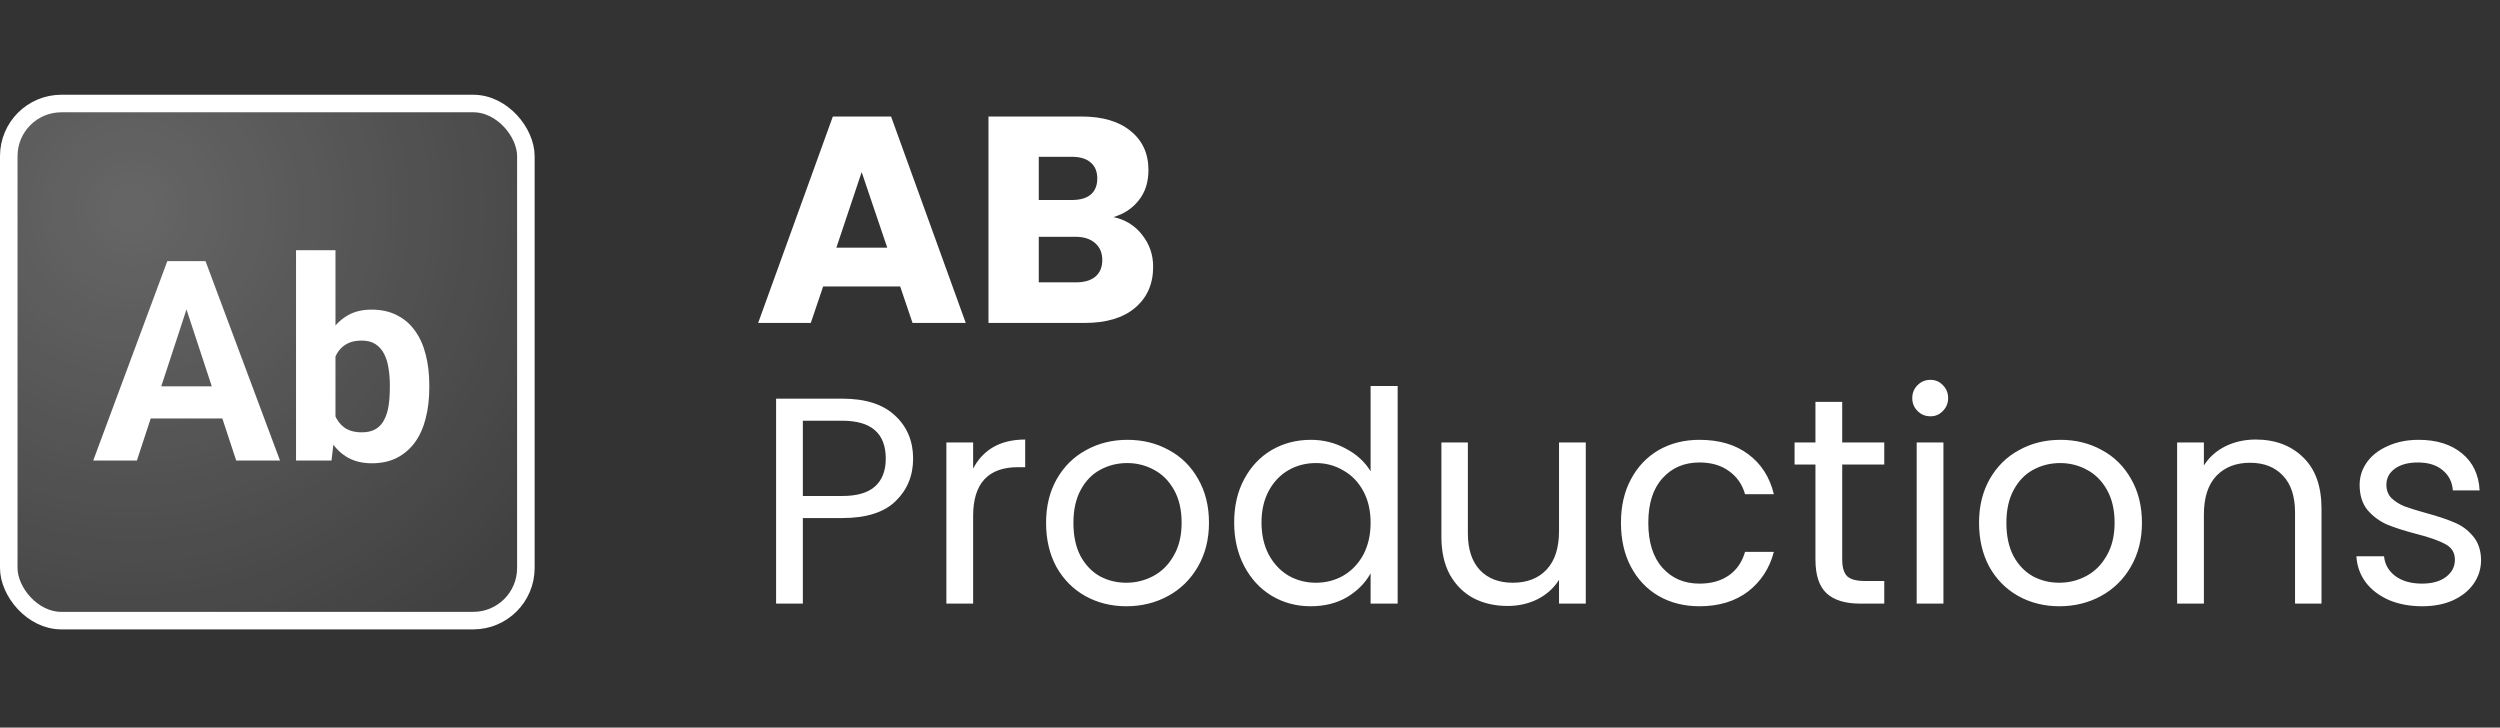 <svg width="457" height="133" viewBox="0 0 457 133" fill="none" xmlns="http://www.w3.org/2000/svg">
<rect x="0" y="0" width="457" height="133" fill="#333333" stroke="none"/>
<rect x="1.602" y="18.923" width="94.527" height="94.527" rx="9.613" fill="url(#paint0_radial_291_3)"/>
<rect x="1.602" y="18.923" width="94.527" height="94.527" rx="9.613" stroke="white" stroke-width="3.204"/>
<path d="M34.94 53.971L25.026 84.186H17.041L30.584 47.737H35.666L34.94 53.971ZM43.176 84.186L33.237 53.971L32.436 47.737H37.568L51.186 84.186H43.176ZM42.725 70.618V76.501H23.474V70.618H42.725ZM54.115 45.734H61.325V77.978L60.599 84.186H54.115V45.734ZM78.473 70.368V70.893C78.473 72.912 78.256 74.765 77.822 76.451C77.405 78.136 76.754 79.597 75.87 80.832C74.985 82.05 73.883 83.001 72.565 83.685C71.263 84.353 69.728 84.687 67.959 84.687C66.307 84.687 64.871 84.353 63.653 83.685C62.452 83.018 61.442 82.075 60.624 80.856C59.806 79.638 59.147 78.211 58.646 76.576C58.146 74.94 57.77 73.154 57.52 71.219V70.067C57.77 68.131 58.146 66.345 58.646 64.71C59.147 63.074 59.806 61.648 60.624 60.429C61.442 59.211 62.452 58.268 63.653 57.6C64.855 56.933 66.273 56.599 67.909 56.599C69.695 56.599 71.247 56.941 72.565 57.625C73.9 58.293 75.002 59.244 75.87 60.479C76.754 61.697 77.405 63.15 77.822 64.835C78.256 66.504 78.473 68.348 78.473 70.368ZM71.263 70.893V70.368C71.263 69.266 71.18 68.231 71.013 67.263C70.863 66.279 70.596 65.419 70.212 64.685C69.828 63.934 69.302 63.341 68.635 62.907C67.984 62.474 67.141 62.257 66.106 62.257C65.122 62.257 64.287 62.423 63.603 62.757C62.919 63.091 62.351 63.558 61.901 64.159C61.467 64.76 61.141 65.478 60.925 66.312C60.708 67.13 60.574 68.031 60.524 69.016V72.295C60.574 73.614 60.791 74.782 61.175 75.8C61.575 76.801 62.176 77.594 62.977 78.178C63.795 78.745 64.855 79.029 66.156 79.029C67.174 79.029 68.017 78.829 68.685 78.428C69.352 78.028 69.87 77.46 70.237 76.726C70.621 75.992 70.888 75.132 71.038 74.147C71.188 73.146 71.263 72.061 71.263 70.893Z" fill="white"/>
<path d="M164.553 52.366H150.47L148.213 59.032H138.591L152.244 21.298H162.887L176.54 59.032H166.811L164.553 52.366ZM162.188 45.271L157.512 31.457L152.889 45.271H162.188ZM203.54 39.681C205.726 40.147 207.482 41.24 208.807 42.96C210.133 44.644 210.796 46.579 210.796 48.765C210.796 51.919 209.685 54.427 207.464 56.29C205.278 58.118 202.214 59.032 198.272 59.032H180.695V21.298H197.681C201.515 21.298 204.507 22.176 206.657 23.932C208.843 25.688 209.936 28.07 209.936 31.081C209.936 33.302 209.345 35.148 208.162 36.617C207.016 38.086 205.475 39.108 203.54 39.681ZM189.887 36.563H195.907C197.412 36.563 198.559 36.241 199.347 35.596C200.171 34.915 200.583 33.929 200.583 32.639C200.583 31.349 200.171 30.364 199.347 29.683C198.559 29.002 197.412 28.662 195.907 28.662H189.887V36.563ZM196.66 51.614C198.2 51.614 199.383 51.273 200.207 50.593C201.067 49.876 201.497 48.855 201.497 47.529C201.497 46.203 201.049 45.164 200.153 44.411C199.293 43.659 198.093 43.282 196.552 43.282H189.887V51.614H196.66Z" fill="white"/>
<path d="M166.918 83.841C166.918 86.958 165.843 89.556 163.693 91.635C161.579 93.677 158.336 94.699 153.964 94.699H146.761V110.34H141.87V72.875H153.964C158.193 72.875 161.4 73.897 163.586 75.939C165.807 77.982 166.918 80.615 166.918 83.841ZM153.964 90.667C156.687 90.667 158.694 90.076 159.984 88.893C161.274 87.711 161.919 86.027 161.919 83.841C161.919 79.218 159.268 76.907 153.964 76.907H146.761V90.667H153.964ZM177.889 85.668C178.749 83.984 179.968 82.676 181.544 81.744C183.157 80.813 185.11 80.347 187.403 80.347V85.4H186.113C180.63 85.4 177.889 88.374 177.889 94.322V110.34H172.998V80.884H177.889V85.668ZM205.896 110.824C203.137 110.824 200.629 110.197 198.371 108.943C196.149 107.689 194.394 105.915 193.103 103.621C191.849 101.292 191.222 98.605 191.222 95.559C191.222 92.549 191.867 89.897 193.157 87.603C194.483 85.274 196.275 83.5 198.532 82.282C200.79 81.028 203.316 80.4 206.111 80.4C208.907 80.4 211.433 81.028 213.69 82.282C215.948 83.5 217.722 85.256 219.012 87.55C220.338 89.843 221.001 92.513 221.001 95.559C221.001 98.605 220.32 101.292 218.958 103.621C217.632 105.915 215.823 107.689 213.529 108.943C211.236 110.197 208.692 110.824 205.896 110.824ZM205.896 106.524C207.652 106.524 209.301 106.112 210.842 105.288C212.383 104.464 213.619 103.227 214.551 101.579C215.518 99.93 216.002 97.924 216.002 95.559C216.002 93.194 215.536 91.187 214.604 89.538C213.673 87.89 212.454 86.672 210.949 85.883C209.444 85.059 207.814 84.647 206.058 84.647C204.266 84.647 202.618 85.059 201.113 85.883C199.643 86.672 198.461 87.89 197.565 89.538C196.669 91.187 196.221 93.194 196.221 95.559C196.221 97.96 196.651 99.984 197.511 101.633C198.407 103.281 199.59 104.517 201.059 105.341C202.528 106.13 204.141 106.524 205.896 106.524ZM225.605 95.505C225.605 92.495 226.214 89.861 227.432 87.603C228.65 85.31 230.317 83.536 232.431 82.282C234.581 81.028 236.982 80.4 239.634 80.4C241.927 80.4 244.059 80.938 246.03 82.013C248.001 83.052 249.506 84.432 250.545 86.152V70.564H255.491V110.34H250.545V104.804C249.578 106.56 248.145 108.011 246.245 109.158C244.346 110.269 242.124 110.824 239.58 110.824C236.964 110.824 234.581 110.179 232.431 108.889C230.317 107.599 228.65 105.789 227.432 103.46C226.214 101.131 225.605 98.479 225.605 95.505ZM250.545 95.559C250.545 93.337 250.098 91.402 249.202 89.753C248.306 88.105 247.087 86.851 245.547 85.991C244.041 85.095 242.375 84.647 240.548 84.647C238.72 84.647 237.054 85.077 235.549 85.937C234.044 86.797 232.843 88.051 231.947 89.7C231.051 91.348 230.603 93.283 230.603 95.505C230.603 97.762 231.051 99.733 231.947 101.418C232.843 103.066 234.044 104.338 235.549 105.234C237.054 106.094 238.72 106.524 240.548 106.524C242.375 106.524 244.041 106.094 245.547 105.234C247.087 104.338 248.306 103.066 249.202 101.418C250.098 99.733 250.545 97.78 250.545 95.559ZM289.88 80.884V110.34H284.989V105.986C284.057 107.492 282.749 108.674 281.065 109.534C279.416 110.358 277.589 110.77 275.582 110.77C273.289 110.77 271.228 110.305 269.401 109.373C267.573 108.405 266.122 106.972 265.047 105.073C264.008 103.173 263.488 100.862 263.488 98.139V80.884H268.326V97.494C268.326 100.396 269.06 102.636 270.529 104.213C271.999 105.754 274.005 106.524 276.55 106.524C279.166 106.524 281.226 105.718 282.731 104.105C284.236 102.493 284.989 100.145 284.989 97.064V80.884H289.88ZM296.311 95.559C296.311 92.513 296.921 89.861 298.139 87.603C299.357 85.31 301.042 83.536 303.192 82.282C305.378 81.028 307.868 80.4 310.663 80.4C314.283 80.4 317.257 81.278 319.586 83.034C321.951 84.79 323.51 87.227 324.262 90.345H318.995C318.493 88.553 317.508 87.138 316.038 86.098C314.605 85.059 312.813 84.539 310.663 84.539C307.868 84.539 305.611 85.507 303.89 87.442C302.17 89.341 301.31 92.047 301.31 95.559C301.31 99.106 302.17 101.848 303.89 103.783C305.611 105.718 307.868 106.685 310.663 106.685C312.813 106.685 314.605 106.184 316.038 105.18C317.472 104.177 318.457 102.743 318.995 100.88H324.262C323.474 103.89 321.897 106.309 319.532 108.137C317.167 109.928 314.211 110.824 310.663 110.824C307.868 110.824 305.378 110.197 303.192 108.943C301.042 107.689 299.357 105.915 298.139 103.621C296.921 101.328 296.311 98.64 296.311 95.559ZM336.756 84.916V102.278C336.756 103.711 337.06 104.732 337.669 105.341C338.279 105.915 339.336 106.201 340.841 106.201H344.442V110.34H340.034C337.311 110.34 335.268 109.713 333.907 108.459C332.545 107.205 331.864 105.144 331.864 102.278V84.916H328.048V80.884H331.864V73.466H336.756V80.884H344.442V84.916H336.756ZM352.895 76.1C351.963 76.1 351.175 75.778 350.53 75.133C349.885 74.488 349.562 73.7 349.562 72.768C349.562 71.836 349.885 71.048 350.53 70.403C351.175 69.758 351.963 69.435 352.895 69.435C353.791 69.435 354.543 69.758 355.153 70.403C355.798 71.048 356.12 71.836 356.12 72.768C356.12 73.7 355.798 74.488 355.153 75.133C354.543 75.778 353.791 76.1 352.895 76.1ZM355.26 80.884V110.34H350.369V80.884H355.26ZM376.443 110.824C373.684 110.824 371.176 110.197 368.918 108.943C366.696 107.689 364.941 105.915 363.651 103.621C362.396 101.292 361.769 98.605 361.769 95.559C361.769 92.549 362.414 89.897 363.704 87.603C365.03 85.274 366.822 83.5 369.079 82.282C371.337 81.028 373.863 80.4 376.658 80.4C379.454 80.4 381.98 81.028 384.238 82.282C386.495 83.5 388.269 85.256 389.559 87.55C390.885 89.843 391.548 92.513 391.548 95.559C391.548 98.605 390.867 101.292 389.505 103.621C388.179 105.915 386.37 107.689 384.076 108.943C381.783 110.197 379.239 110.824 376.443 110.824ZM376.443 106.524C378.199 106.524 379.848 106.112 381.389 105.288C382.93 104.464 384.166 103.227 385.098 101.579C386.065 99.93 386.549 97.924 386.549 95.559C386.549 93.194 386.083 91.187 385.151 89.538C384.22 87.89 383.001 86.672 381.496 85.883C379.991 85.059 378.361 84.647 376.605 84.647C374.813 84.647 373.165 85.059 371.66 85.883C370.19 86.672 369.008 87.89 368.112 89.538C367.216 91.187 366.768 93.194 366.768 95.559C366.768 97.96 367.198 99.984 368.058 101.633C368.954 103.281 370.137 104.517 371.606 105.341C373.075 106.13 374.688 106.524 376.443 106.524ZM412.331 80.347C415.914 80.347 418.817 81.44 421.039 83.626C423.26 85.776 424.371 88.893 424.371 92.978V110.34H419.534V93.677C419.534 90.739 418.799 88.499 417.33 86.958C415.861 85.382 413.854 84.593 411.31 84.593C408.73 84.593 406.669 85.4 405.128 87.012C403.623 88.625 402.871 90.972 402.871 94.053V110.34H397.979V80.884H402.871V85.077C403.838 83.572 405.146 82.407 406.794 81.583C408.479 80.759 410.324 80.347 412.331 80.347ZM442.789 110.824C440.532 110.824 438.507 110.448 436.715 109.695C434.924 108.907 433.508 107.832 432.469 106.47C431.43 105.073 430.856 103.478 430.749 101.686H435.802C435.945 103.156 436.626 104.356 437.844 105.288C439.098 106.219 440.729 106.685 442.736 106.685C444.599 106.685 446.068 106.273 447.143 105.449C448.218 104.625 448.756 103.586 448.756 102.331C448.756 101.041 448.182 100.092 447.036 99.483C445.889 98.838 444.115 98.21 441.714 97.601C439.528 97.028 437.737 96.454 436.339 95.881C434.977 95.272 433.795 94.394 432.792 93.247C431.824 92.065 431.34 90.524 431.34 88.625C431.34 87.12 431.788 85.74 432.684 84.486C433.58 83.231 434.852 82.246 436.5 81.529C438.149 80.777 440.03 80.4 442.144 80.4C445.405 80.4 448.039 81.225 450.046 82.873C452.053 84.522 453.128 86.779 453.271 89.646H448.38C448.272 88.105 447.645 86.869 446.498 85.937C445.387 85.005 443.882 84.539 441.983 84.539C440.227 84.539 438.83 84.916 437.79 85.668C436.751 86.421 436.232 87.406 436.232 88.625C436.232 89.592 436.536 90.398 437.145 91.043C437.79 91.653 438.579 92.154 439.511 92.549C440.478 92.907 441.804 93.319 443.488 93.785C445.602 94.358 447.322 94.931 448.648 95.505C449.974 96.042 451.103 96.867 452.035 97.977C453.002 99.088 453.504 100.54 453.54 102.331C453.54 103.944 453.092 105.395 452.196 106.685C451.3 107.975 450.028 108.997 448.38 109.749C446.767 110.466 444.904 110.824 442.789 110.824Z" fill="white"/>
<defs>
<radialGradient id="paint0_radial_291_3" cx="0" cy="0" r="1" gradientUnits="userSpaceOnUse" gradientTransform="translate(24.032 38.148) rotate(56.725) scale(91.984)">
<stop stop-color="white" stop-opacity="0.25"/>
<stop offset="1" stop-color="white" stop-opacity="0.07"/>
</radialGradient>
</defs>
</svg>
